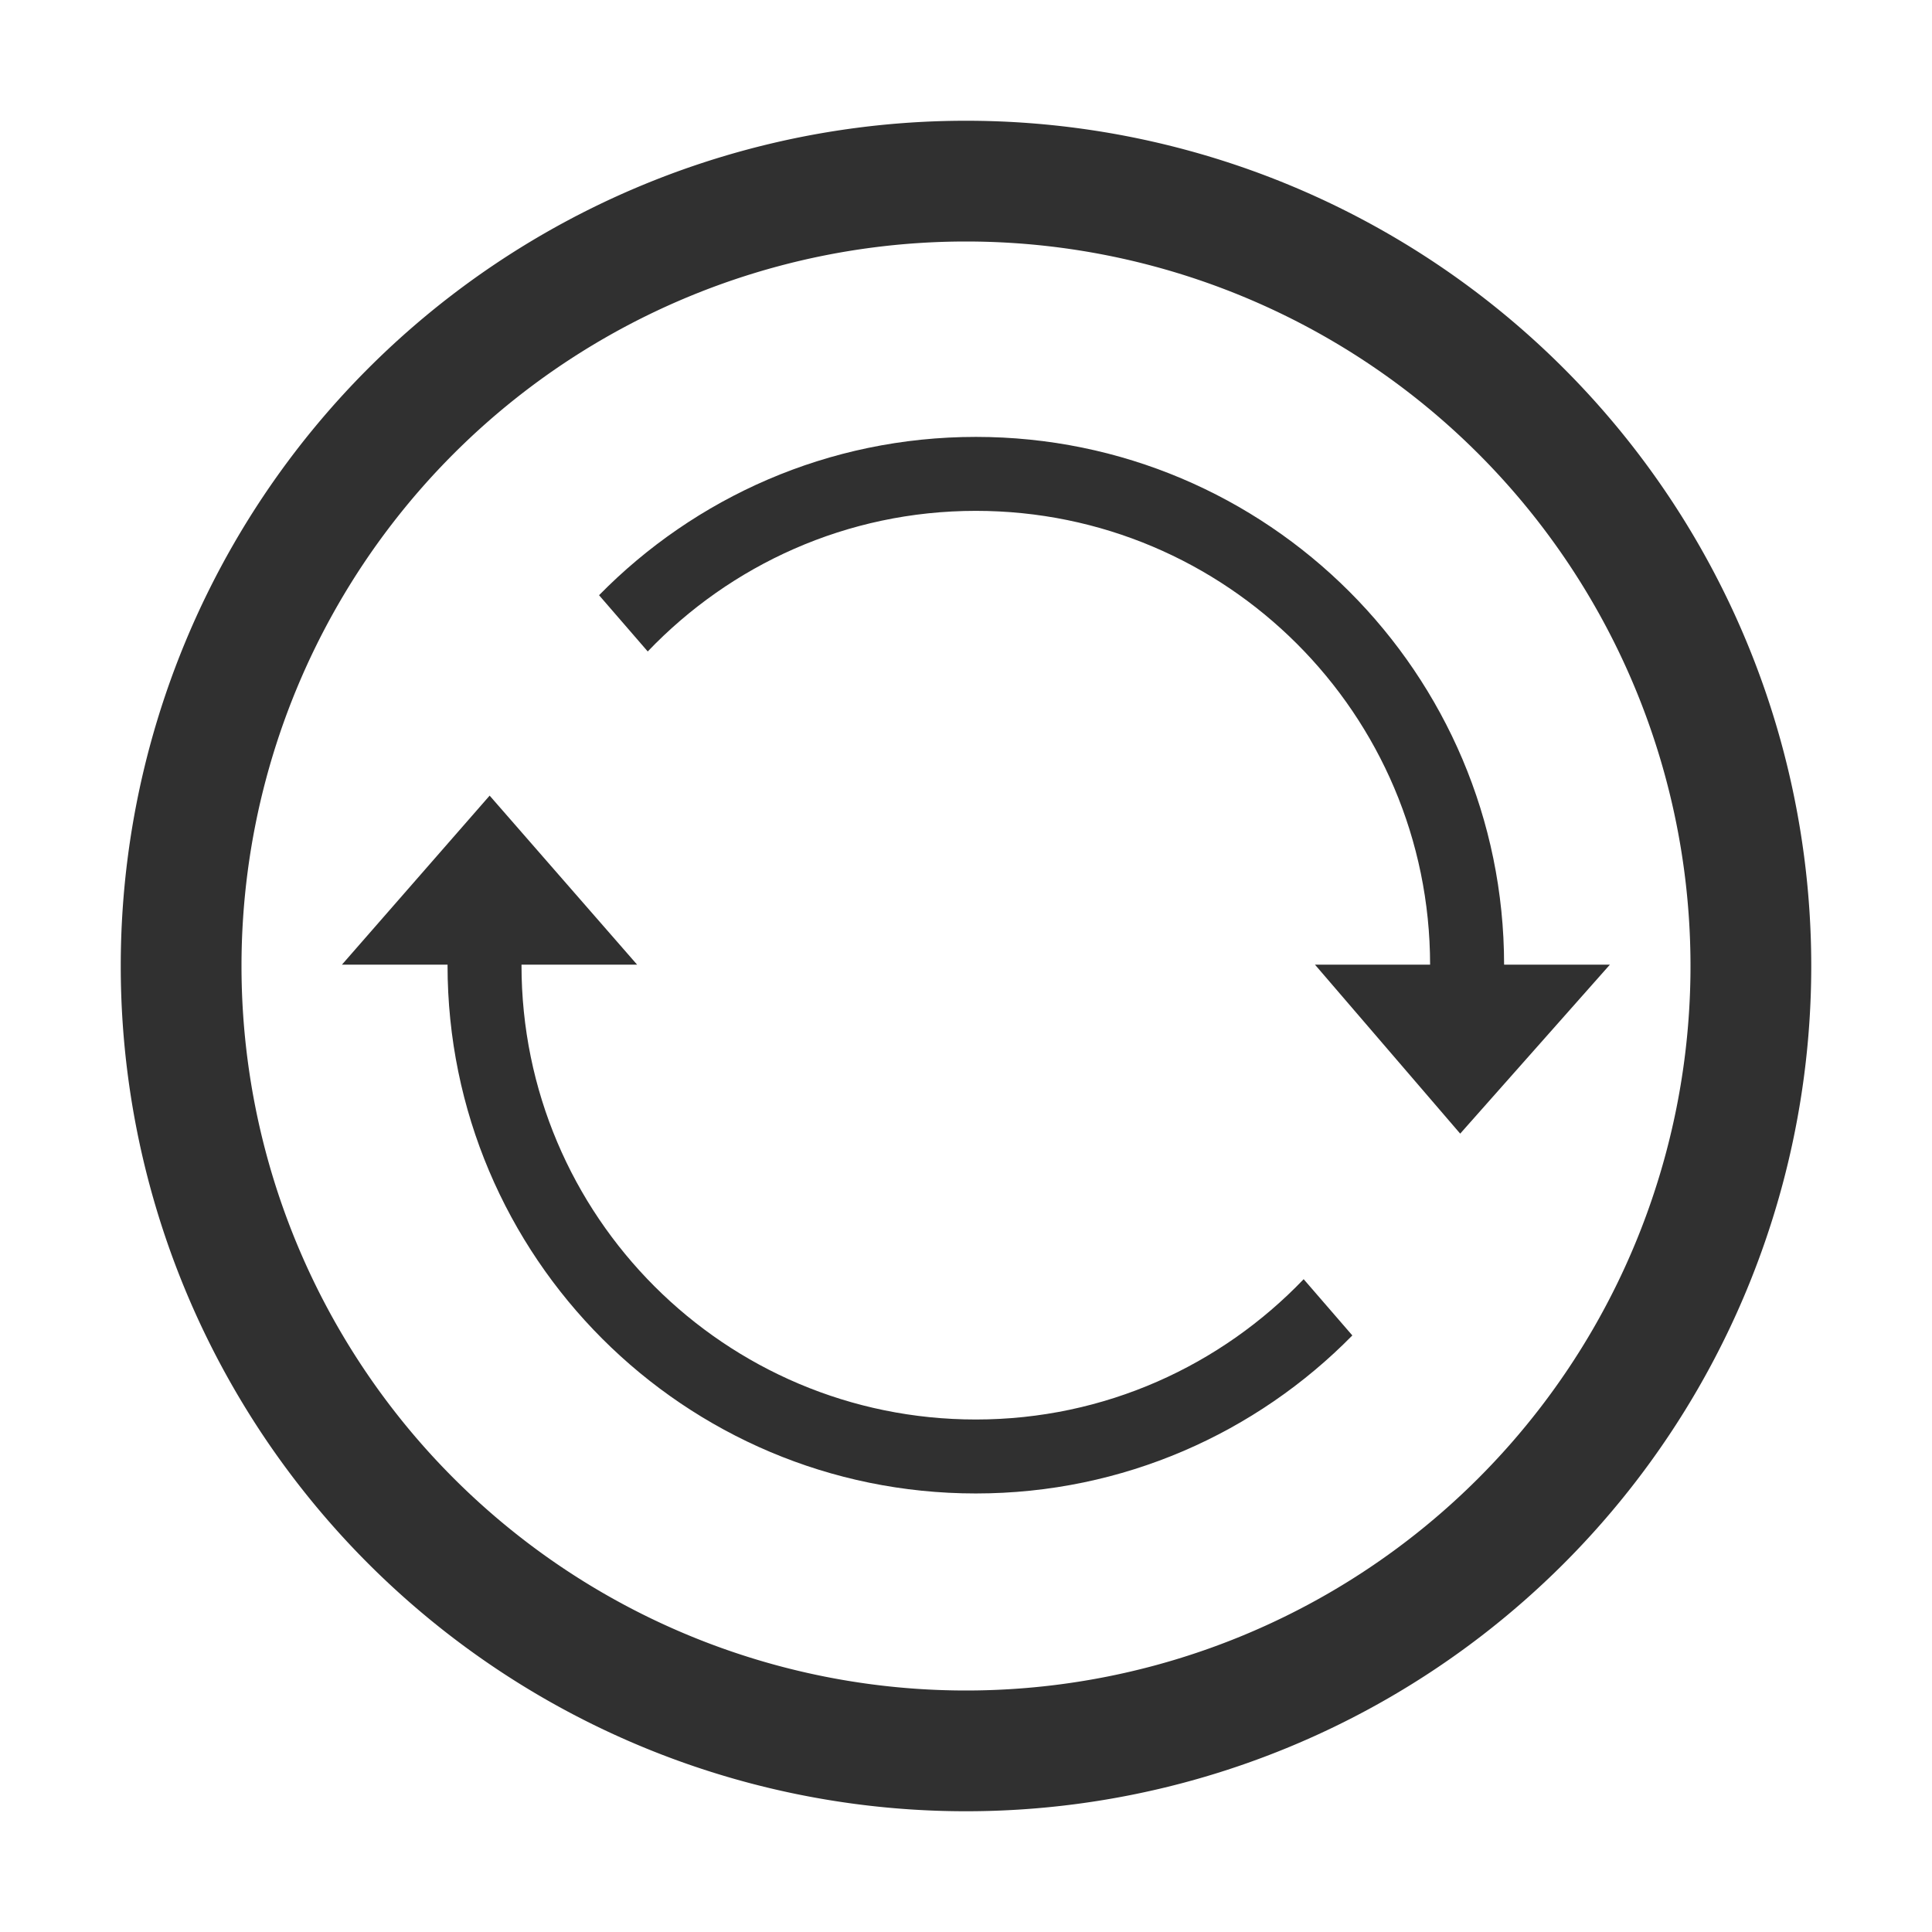 <svg width="16" height="16" version="1.1" viewBox="0 0 16 16" xmlns="http://www.w3.org/2000/svg">
<title>deepin-multitasking-view</title>
<path d="m8 1a7 7 0 0 0-7 7 7 7 0 0 0 7 7 7 7 0 0 0 7-7 7 7 0 0 0-7-7zm0 1a6 6 0 0 1 6 6 6 6 0 0 1-6 6 6 6 0 0 1-6-6 6 6 0 0 1 6-6z" fill="#303030" stroke-width=".35"/>
<g transform="matrix(.35 0 0 .35 -.361 -.411)" fill="#303030">
<path d="m24.121 34.762c-5.937 0-10.75-4.813-10.75-10.75 0-4e-3 1e-3 -8e-3 1e-3 -0.012h2.735l-3.49-4-3.495 4h2.5c0 4e-3 -1e-3 8e-3 -1e-3 0.012 0 6.904 5.596 12.5 12.5 12.5 3.489 0 6.642-1.433 8.909-3.739l-1.152-1.331c-1.956 2.042-4.705 3.32-7.757 3.32z"/>
<path d="m39.124 24h-2.503c-6e-3 -6.898-5.6-12.488-12.499-12.488-3.493 0-6.648 1.436-8.916 3.746l1.152 1.331c1.957-2.046 4.708-3.327 7.763-3.327 5.933 0 10.743 4.807 10.749 10.738h-2.724l3.436 3.998z"/>
<polygon points="9.115 24.009 9.117 24.009 9.117 24.006"/>
</g>
</svg>
